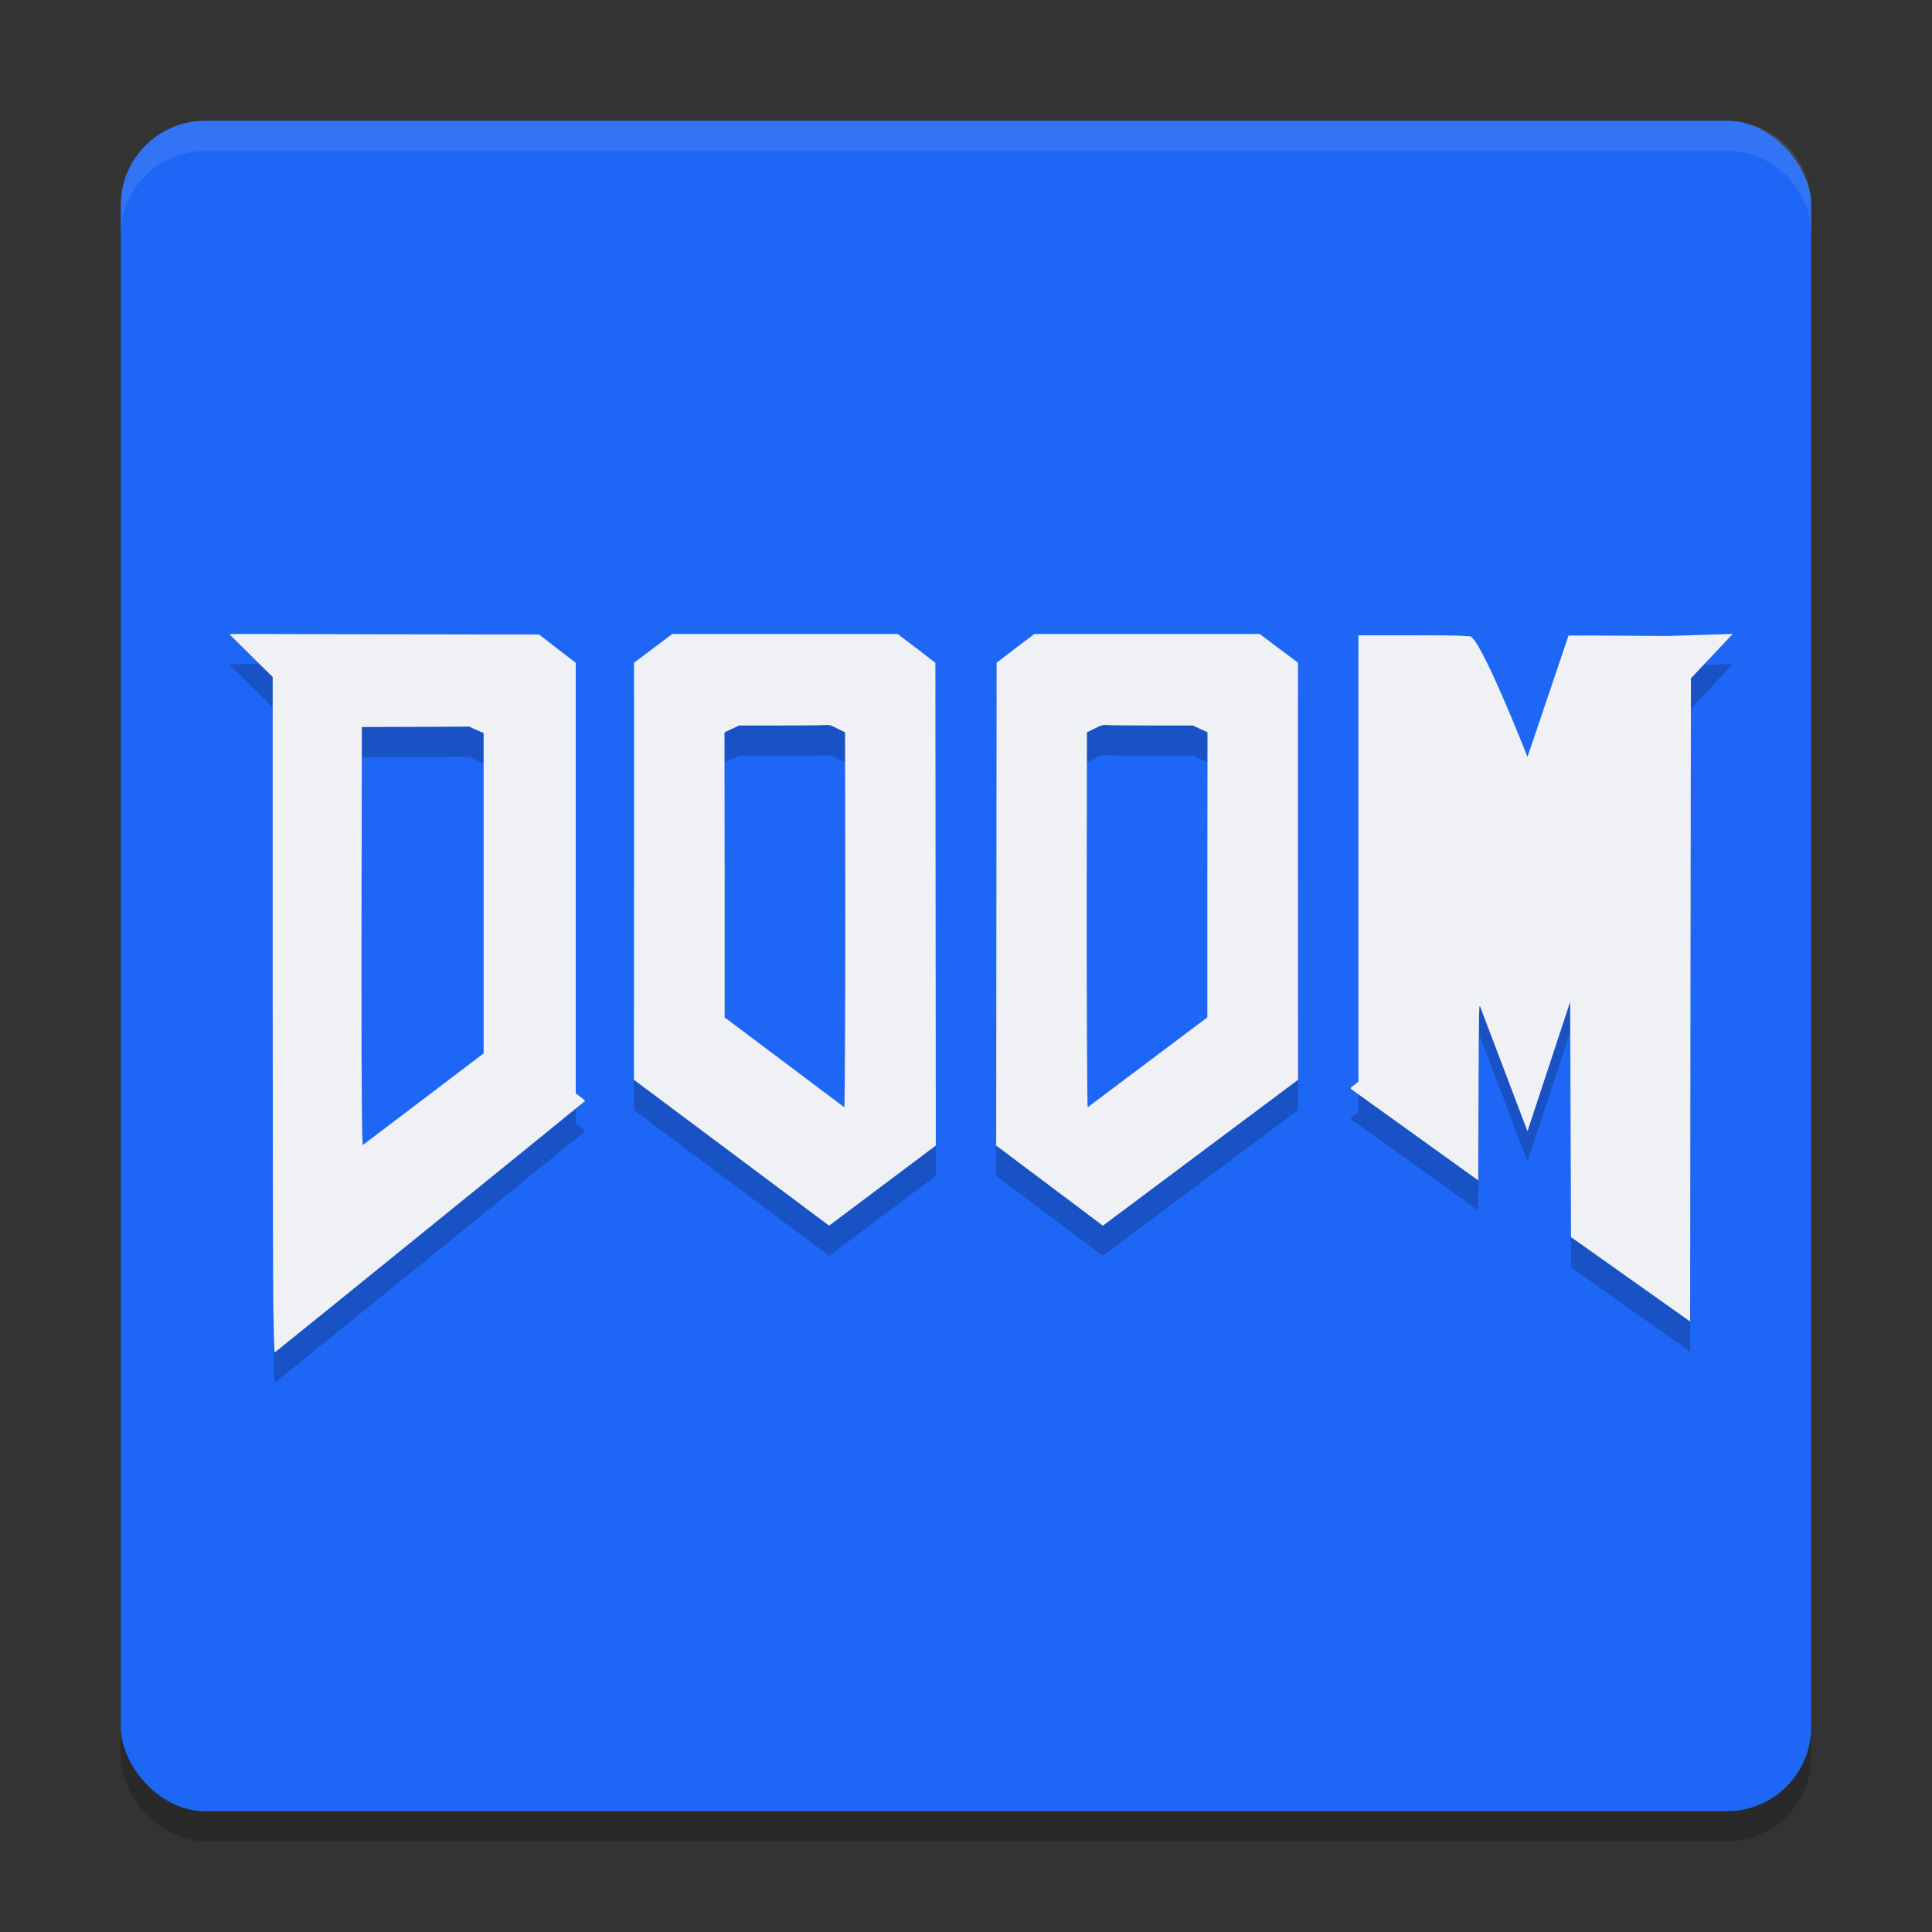 <svg xmlns="http://www.w3.org/2000/svg" width="64" height="64" version="1">
 <rect width="100%" height="100%" fill="#333333" stroke="none"/>
 <rect style="opacity:0.2" width="56" height="56" x="4" y="5" rx="2.8" ry="2.8"/>
 <rect style="fill:#1e66f5" width="56" height="56" x="4" y="4" rx="2.8" ry="2.8"/>
 <path style="opacity:0.2" d="m 57.398,22 -2.123,0.066 c -1.554,-0.011 -3.3,-0.017 -3.316,-0.012 l -1.359,4.02 c 0,0 -1.599,-4.076 -1.922,-3.998 l -0.258,-0.016 c -0.141,-0.009 -0.809,-0.016 -1.73,-0.016 H 45 v 7.182 7.605 l -0.135,0.104 c -0.118,0.085 -0.139,0.112 -0.111,0.139 l 4.213,3.027 0.012,-2.945 c 0.012,-2.708 0.017,-2.929 0.055,-2.807 l 1.566,4.125 1.414,-4.287 0.014,3.896 0.014,3.896 3.947,2.797 L 56,33.916 56.014,23.471 Z m -35.129,0.002 -0.633,0.475 -0.635,0.477 v 6.906 L 21,36.77 27.465,41.602 31,38.949 l -0.006,-7.996 -0.008,-7.998 -0.623,-0.479 -0.627,-0.475 h -3.732 z m 11.994,0 -0.627,0.475 -0.623,0.479 -0.008,7.998 L 33,38.949 36.535,41.602 43,36.77 l -0.002,-6.91 v -6.906 l -0.635,-0.477 -0.633,-0.475 h -3.734 z m -26.664,0.008 1.434,1.418 v 10.049 c 0,5.528 0.01,10.431 0.02,10.896 v 0.004 c 0.012,0.599 0.026,1.436 0.047,1.424 0.069,-0.041 10.267,-8.308 10.279,-8.328 0.008,-0.012 -0.059,-0.073 -0.146,-0.135 l -0.16,-0.115 v -7.133 -7.135 l -0.605,-0.465 -0.605,-0.471 -5.064,-0.008 c -3.308,-0.005 -5.214,-0.017 -5.197,-0.002 z M 27.281,25.02 c 0.175,-0.015 0.206,-0.01 0.453,0.111 L 27.994,25.26 28,31.371 c 0.001,2.777 -0.014,6.31 -0.031,6.309 L 24.006,34.703 V 30.441 L 24,25.258 l 0.246,-0.113 0.24,-0.111 h 1.305 c 0.717,0 1.388,-0.005 1.49,-0.014 z m 9.438,0 c 0.103,0.009 0.773,0.014 1.49,0.014 h 1.305 L 39.754,25.145 40,25.258 l -0.006,5.184 v 4.262 L 36.031,37.68 C 36.014,37.681 35.999,34.148 36,31.371 l 0.006,-6.111 0.26,-0.129 c 0.247,-0.122 0.278,-0.126 0.453,-0.111 z m -21.178,0.051 0.242,0.109 0.236,0.105 v 3.611 7 l -3.998,3.033 c -0.049,0.017 -0.054,-5.147 -0.043,-9.236 l 0.01,-4.609 1.963,-0.006 z"/>
 <path style="fill:#eff1f5" d="M 57.398 21 L 55.275 21.066 C 53.721 21.056 51.975 21.049 51.959 21.055 L 50.6 25.074 C 50.6 25.074 49.001 20.999 48.678 21.076 L 48.42 21.061 C 48.279 21.051 47.611 21.045 46.689 21.045 L 45 21.045 L 45 28.227 L 45 35.832 L 44.865 35.936 C 44.748 36.02 44.727 36.048 44.754 36.074 L 48.967 39.102 L 48.979 36.156 C 48.991 33.448 48.995 33.227 49.033 33.35 L 50.6 37.475 L 52.014 33.188 L 52.027 37.084 L 52.041 40.98 L 55.988 43.777 L 56 32.916 L 56.014 22.471 L 57.398 21 z M 22.27 21.002 L 21.637 21.477 L 21.002 21.953 L 21.002 28.859 L 21 35.77 L 27.465 40.602 L 31 37.949 L 30.994 29.953 L 30.986 21.955 L 30.363 21.477 L 29.736 21.002 L 26.004 21.002 L 22.27 21.002 z M 34.264 21.002 L 33.637 21.477 L 33.014 21.955 L 33.006 29.953 L 33 37.949 L 36.535 40.602 L 43 35.77 L 42.998 28.859 L 42.998 21.953 L 42.363 21.477 L 41.73 21.002 L 37.996 21.002 L 34.264 21.002 z M 7.6 21.01 L 9.033 22.428 L 9.033 32.477 C 9.033 38.004 9.043 42.908 9.053 43.373 L 9.053 43.377 C 9.065 43.975 9.079 44.813 9.1 44.801 C 9.169 44.76 19.366 36.493 19.379 36.473 C 19.387 36.46 19.32 36.4 19.232 36.338 L 19.072 36.223 L 19.072 29.09 L 19.072 21.955 L 18.467 21.49 L 17.861 21.02 L 12.797 21.012 C 9.489 21.006 7.583 20.994 7.6 21.01 z M 27.281 24.02 C 27.456 24.005 27.487 24.009 27.734 24.131 L 27.994 24.26 L 28 30.371 C 28.001 33.148 27.986 36.681 27.969 36.68 L 24.006 33.703 L 24.006 29.441 L 24 24.258 L 24.246 24.145 L 24.486 24.033 L 25.791 24.033 C 26.508 24.033 27.179 24.028 27.281 24.02 z M 36.719 24.02 C 36.821 24.028 37.492 24.033 38.209 24.033 L 39.514 24.033 L 39.754 24.145 L 40 24.258 L 39.994 29.441 L 39.994 33.703 L 36.031 36.68 C 36.014 36.681 35.999 33.148 36 30.371 L 36.006 24.26 L 36.266 24.131 C 36.513 24.009 36.544 24.005 36.719 24.02 z M 15.541 24.07 L 15.783 24.18 L 16.02 24.285 L 16.02 27.896 L 16.02 34.896 L 12.021 37.93 C 11.972 37.947 11.968 32.782 11.979 28.693 L 11.988 24.084 L 13.951 24.078 L 15.541 24.07 z"/>
 <path style="fill:#eff1f5;opacity:0.1" d="M 6.801 4 C 5.25 4 4 5.25 4 6.801 L 4 7.801 C 4 6.25 5.25 5 6.801 5 L 57.199 5 C 58.75 5 60 6.25 60 7.801 L 60 6.801 C 60 5.25 58.75 4 57.199 4 L 6.801 4 z"/>
</svg>

